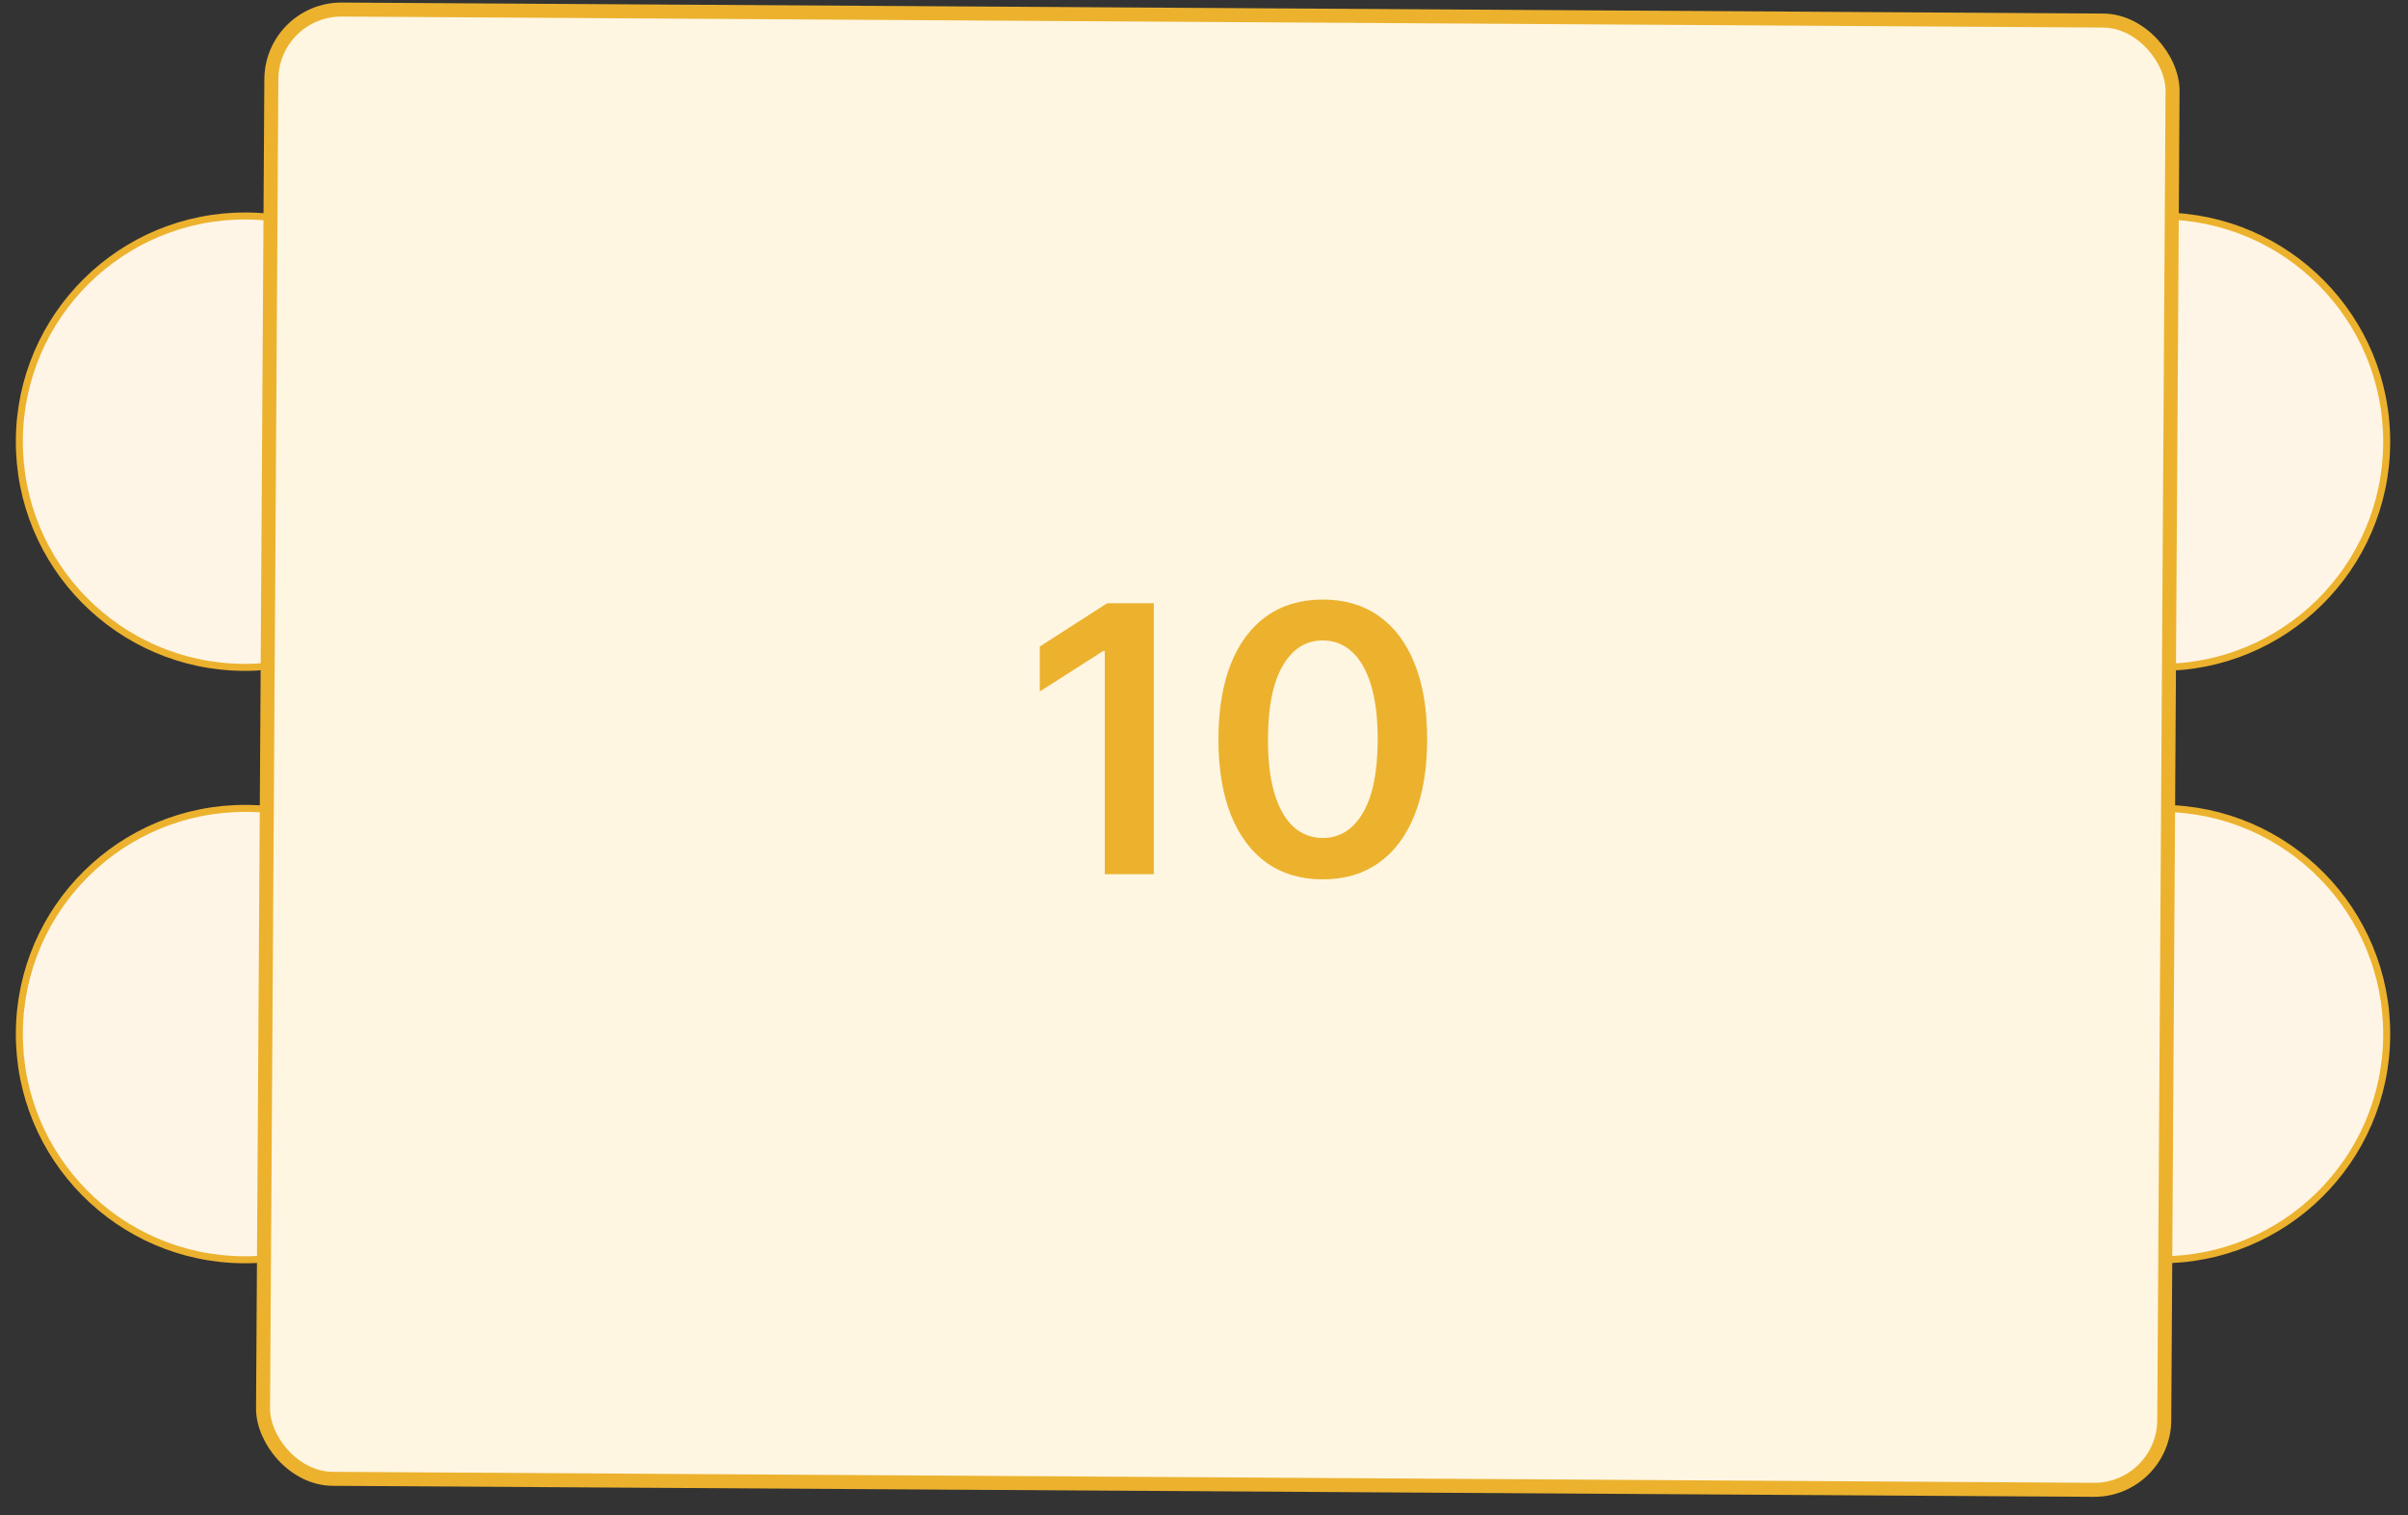 <svg width="143" height="90" viewBox="0 0 143 90" fill="none" xmlns="http://www.w3.org/2000/svg">
<rect x="0" y="0" width="143" height="90" fill="#333333" stroke="none"/>
<circle cx="128.331" cy="61.414" r="13.404" transform="rotate(-179.642 128.331 61.414)" fill="#FFF5E7" stroke="#ECB22E" stroke-width="0.416"/>
<circle cx="14.553" cy="61.414" r="13.404" transform="rotate(-179.642 14.553 61.414)" fill="#FFF5E7" stroke="#ECB22E" stroke-width="0.416"/>
<circle cx="128.331" cy="26.231" r="13.404" transform="rotate(-179.642 128.331 26.231)" fill="#FFF5E7" stroke="#ECB22E" stroke-width="0.416"/>
<circle cx="14.553" cy="26.231" r="13.404" transform="rotate(-179.642 14.553 26.231)" fill="#FFF5E7" stroke="#ECB22E" stroke-width="0.416"/>
<rect x="128.499" y="88.506" width="112.906" height="87.261" rx="4.159" transform="rotate(-179.642 128.499 88.506)" fill="#FFF6E2" stroke="#ECB22E" stroke-width="0.832"/>
<path d="M68.52 35.828V51.919H65.606V38.664H65.511L61.748 41.069V38.397L65.747 35.828H68.52ZM78.554 52.225C77.26 52.225 76.149 51.898 75.222 51.243C74.3 50.583 73.591 49.633 73.093 48.391C72.601 47.145 72.355 45.644 72.355 43.889C72.36 42.135 72.609 40.642 73.101 39.411C73.599 38.175 74.308 37.232 75.23 36.582C76.157 35.933 77.265 35.608 78.554 35.608C79.842 35.608 80.95 35.933 81.877 36.582C82.804 37.232 83.514 38.175 84.006 39.411C84.504 40.647 84.753 42.14 84.753 43.889C84.753 45.649 84.504 47.153 84.006 48.399C83.514 49.641 82.804 50.589 81.877 51.243C80.955 51.898 79.847 52.225 78.554 52.225ZM78.554 49.766C79.559 49.766 80.353 49.271 80.934 48.281C81.521 47.286 81.814 45.822 81.814 43.889C81.814 42.611 81.681 41.537 81.413 40.668C81.146 39.798 80.769 39.144 80.282 38.704C79.795 38.258 79.219 38.036 78.554 38.036C77.553 38.036 76.762 38.533 76.181 39.529C75.599 40.519 75.306 41.972 75.301 43.889C75.296 45.172 75.424 46.252 75.686 47.126C75.953 48.001 76.33 48.661 76.817 49.106C77.304 49.546 77.883 49.766 78.554 49.766Z" fill="#ECB22E"/>
</svg>
